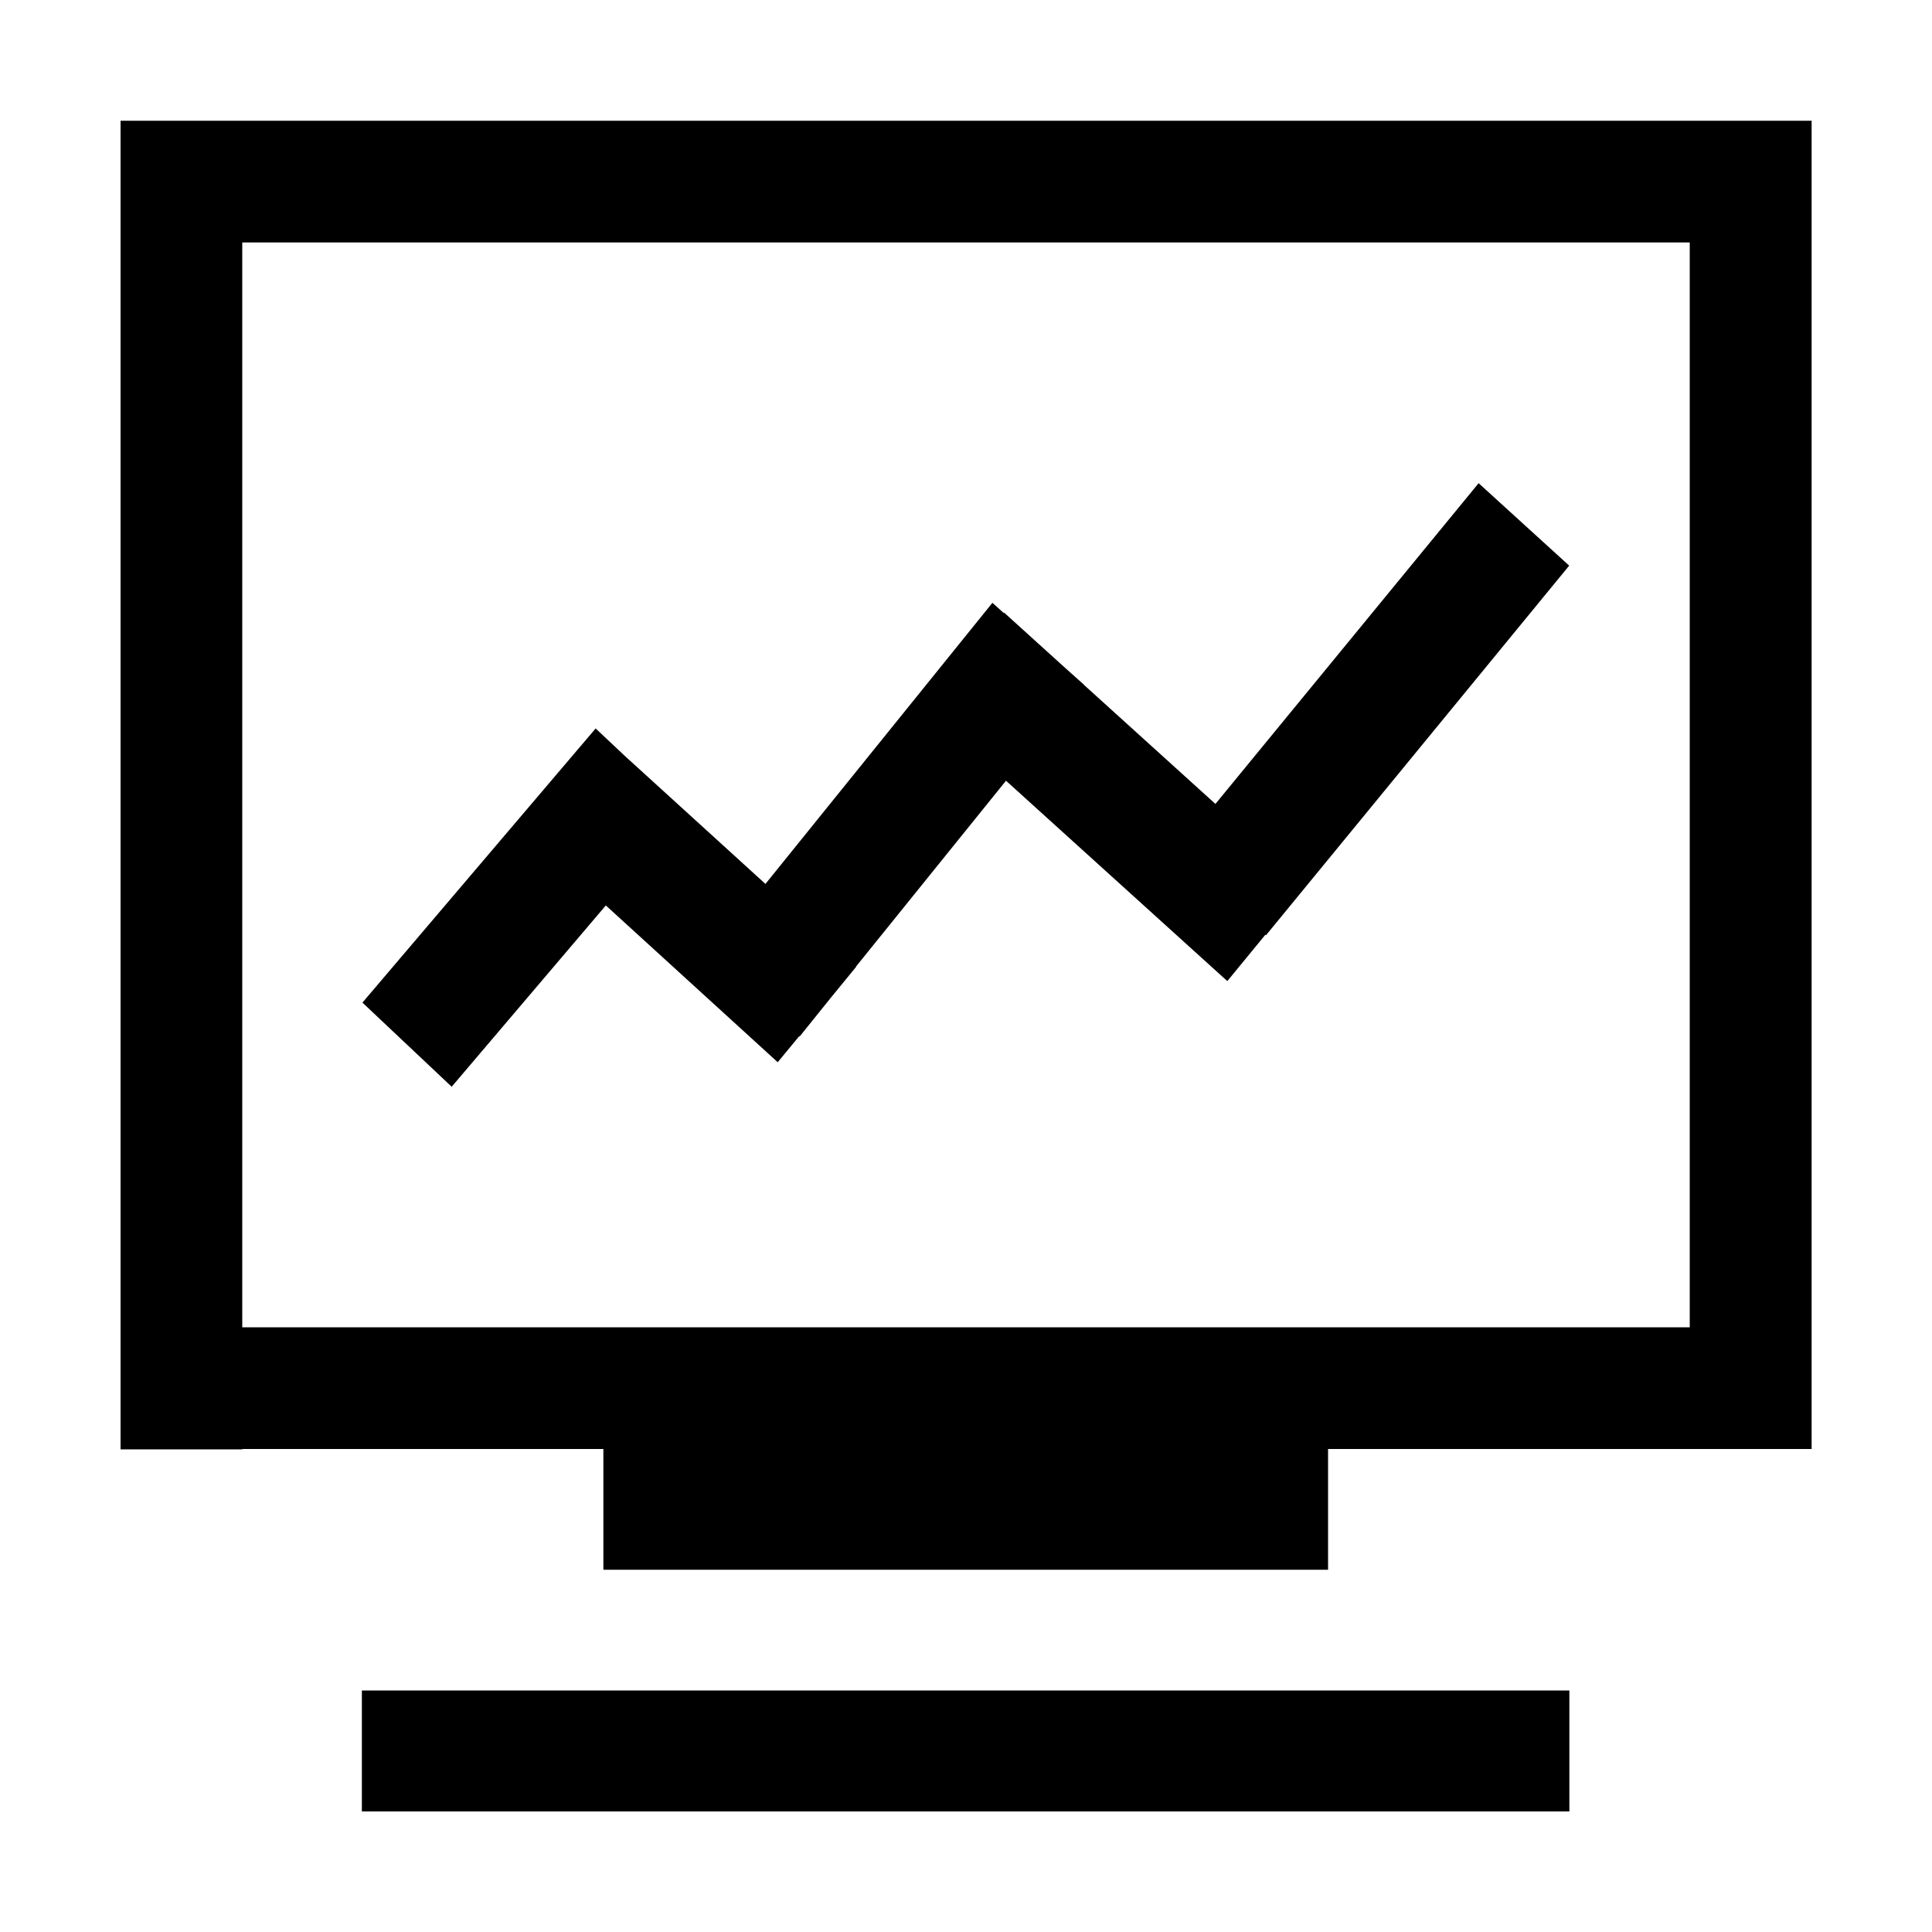 <svg xmlns="http://www.w3.org/2000/svg" viewBox="0 0 1024 1024"><g><rect x="191.8" y="896" width="640" height="64.1"/><g><polygon points="831.7,299.8 783.7,256.1 644.2,426.1 574.3,362.8 574.4,362.8 565,354.4 532.2,324.7 532,324.9 526,319.5 	405.7,468.5 331,400.5 315.7,386.1 192.1,531.4 239.4,576 321.1,479.9 412.2,563 423.6,549.2 423.8,549.4 440.7,528.4 	453.8,512.4 453.7,512.3 533.2,413.8 650.5,520 670.7,495.4 671,495.7 		"/><path d="M895.6,64L895.6,64L63.9,64v64.5h0v639.7h64.5V768h191.4v64h384.1v-64h256.3v-2.2v-62.3V64H895.6z M895.6,703.5H128.4	v-575h767.2V703.5z"/></g></g></svg>

